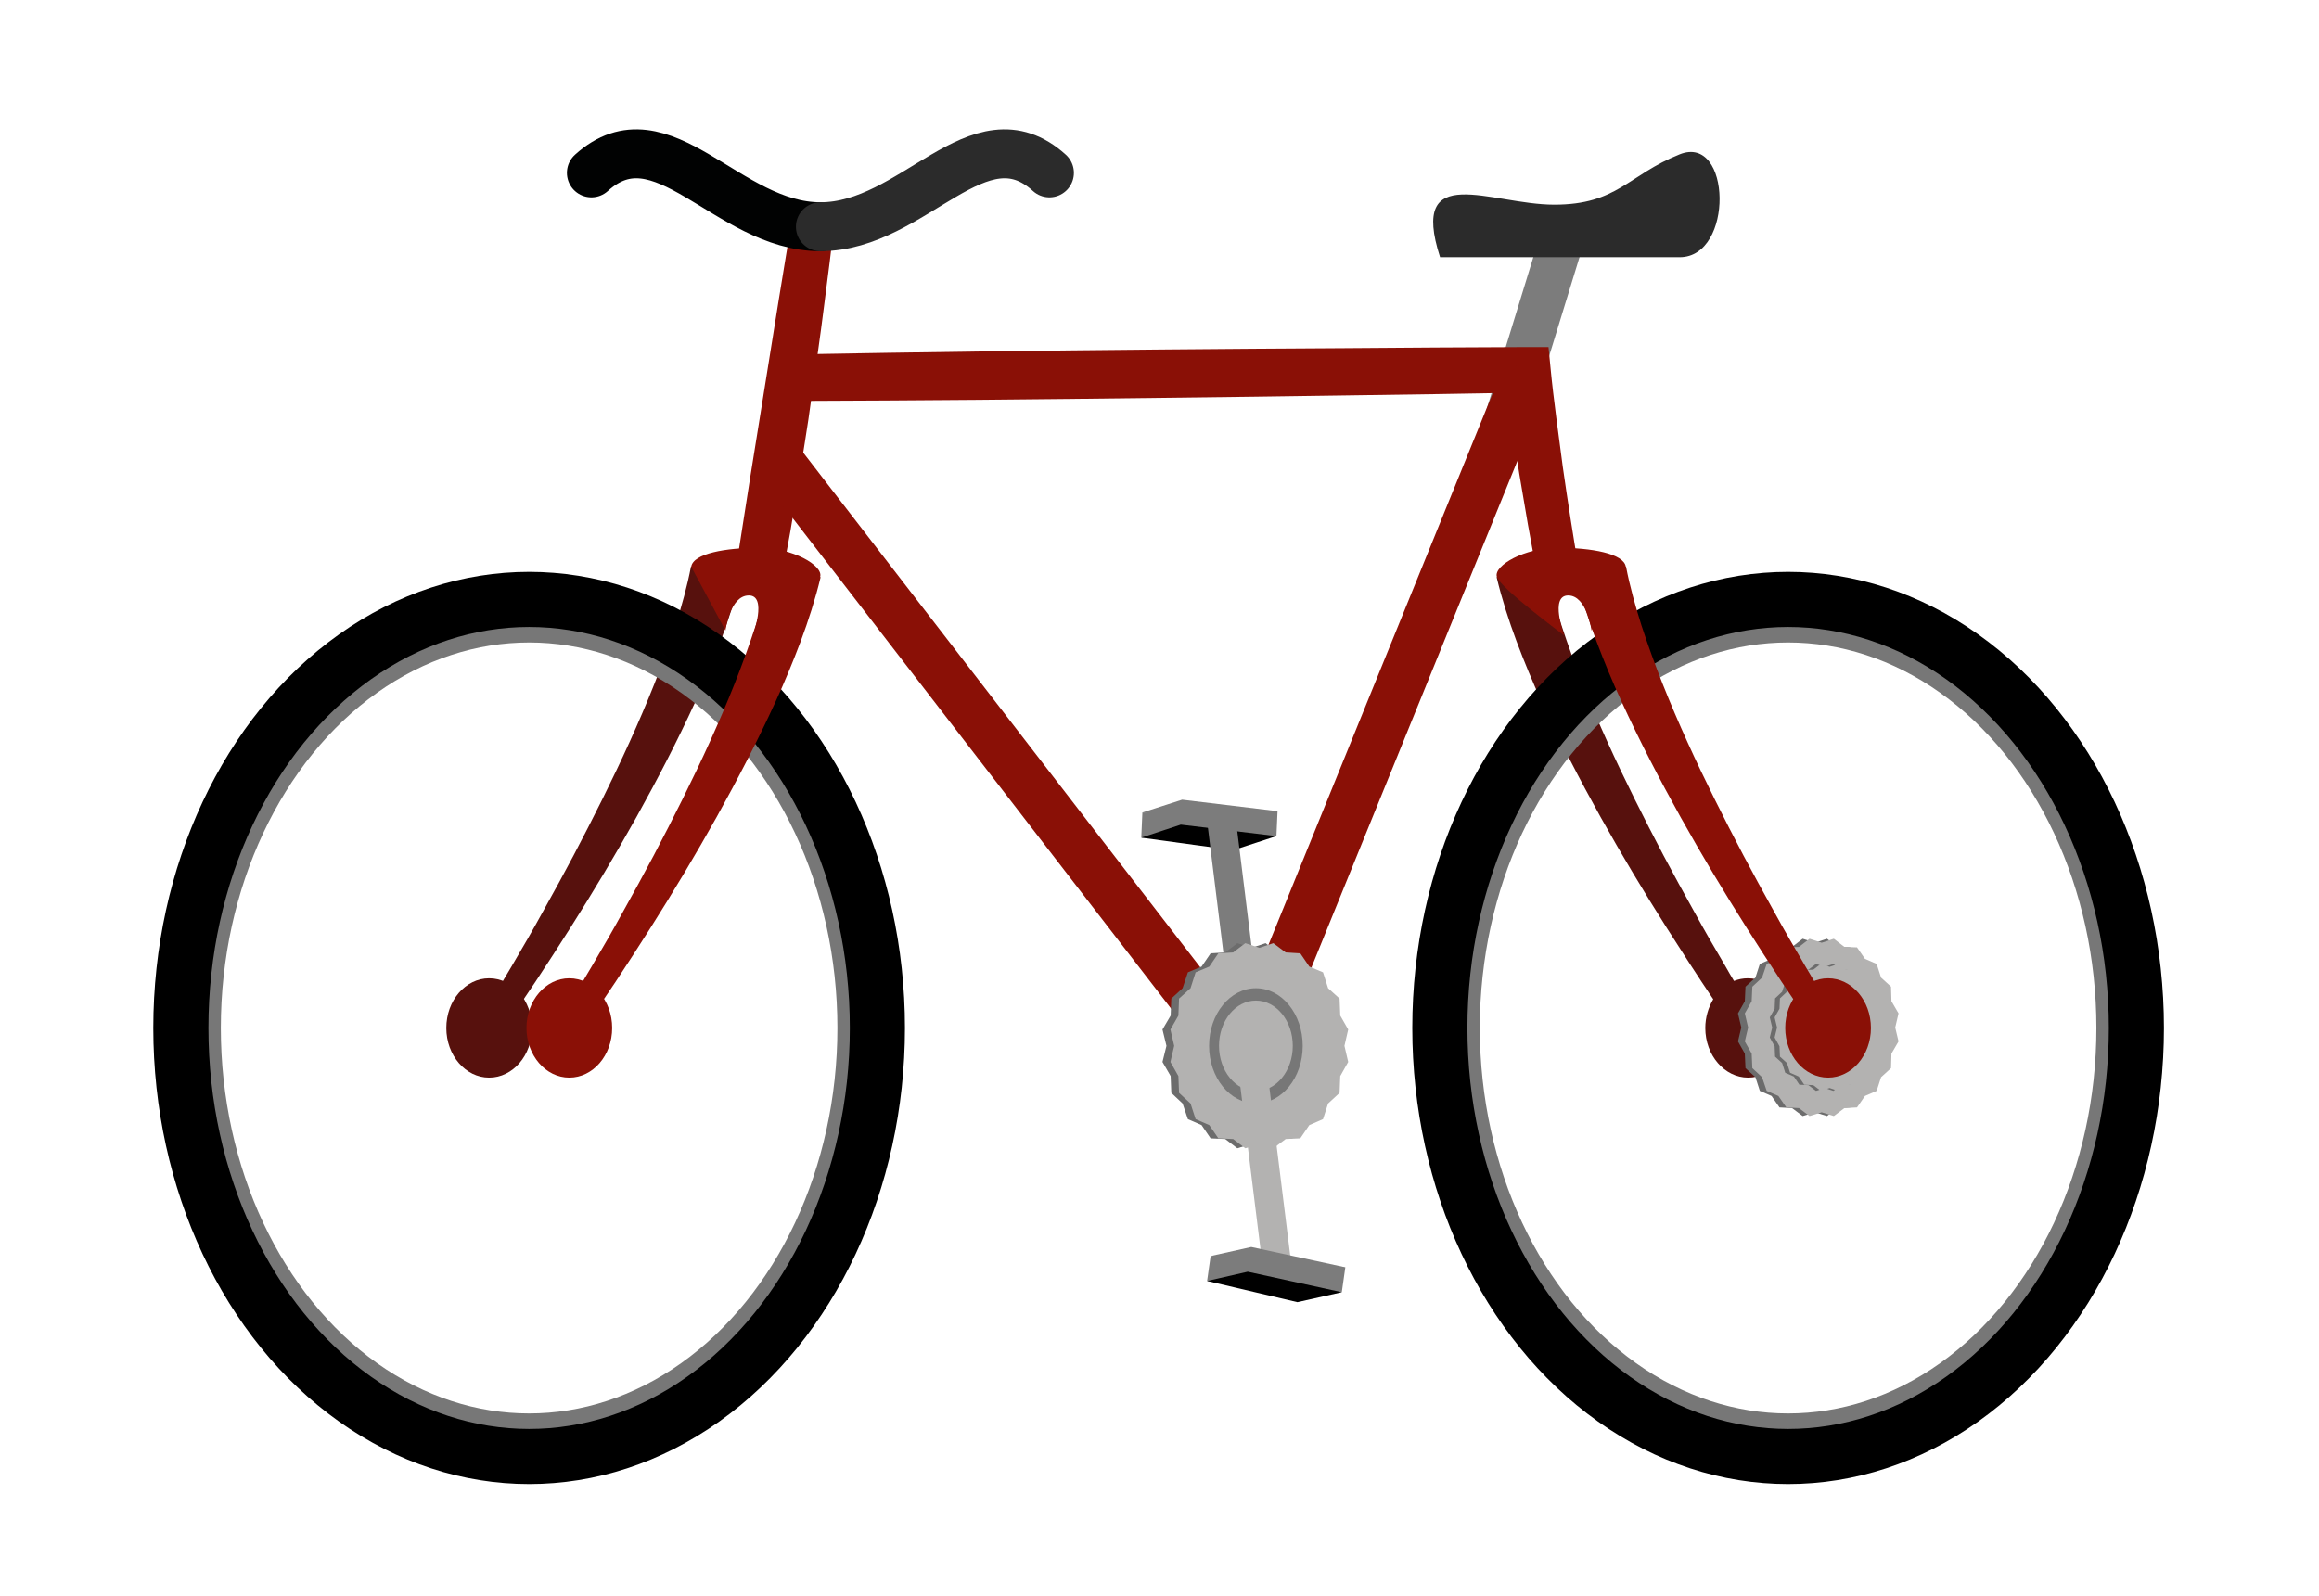<svg xmlns="http://www.w3.org/2000/svg" xmlns:xlink="http://www.w3.org/1999/xlink" x="0px" y="0px"
	 viewBox="0 0 1050.1 723" style="enable-background:new 0 0 1050.1 723;" xml:space="preserve">
	<style type="text/css">
		.st0{fill:none;stroke:#8A1006;stroke-width:21.893;stroke-linejoin:round;stroke-miterlimit:10;}
		.st1{fill:none;stroke:#7C7C7C;stroke-width:20;stroke-linejoin:round;stroke-miterlimit:10;}
		.st2{fill:#2B2B2B;}
		.st3{fill:#7C7C7C;}
		.st4{fill:none;stroke:#7C7C7C;stroke-width:13;stroke-linecap:round;stroke-miterlimit:10;}
		.st5{fill:#57110D;}
		.st6{fill:#8A1006;}
		.st7{fill:none;stroke:#777777;stroke-width:24;stroke-miterlimit:10;}
		.st8{fill:none;stroke:#000000;stroke-width:24.966;stroke-miterlimit:10;}
		.st9{fill:#6C6C6C;}
		.st10{fill:#B3B2B1;}
		.st11{fill:#777777;}
		.st12{fill:none;stroke:#B3B2B1;stroke-width:13;stroke-linecap:round;stroke-miterlimit:10;}
		.st13{fill:none;stroke:#010202;stroke-width:22.165;stroke-linecap:round;stroke-miterlimit:10;}
		.st14{fill:none;stroke:#2B2B2B;stroke-width:22.165;stroke-linecap:round;stroke-miterlimit:10;}
	</style>
	<path class="st0" d="M702.8,120.1"/>
	<line class="st1" x1="708.4" y1="104.7" x2="678.6" y2="201.8"/>
	<path class="st2" d="M652.1,116.5c0,0,83.8,0,108.5,0c24.7,0,23.5-56,0-46.6s-28.2,22.8-56.8,22.8S637.9,72.5,652.1,116.5z"/>
	<polygon class="st3" points="517.3,368 558.9,373.7 578.5,367.4 535.3,362.2 					"/>
	<polygon class="st3" points="516.8,379.4 517.3,368 551,368.2 578.5,367.4 578,378.7 545,379.8 					"/>
	<polygon points="516.8,379.4 558.4,385.1 578,378.7 534.7,373.5 				"/>
	<line class="st4" x1="553.1" y1="371.5" x2="565.4" y2="470.8"/>
	<path class="st5" d="M791.5,443.1c-2.2,0-4.3,0.4-6.3,1.2c-1.3-2.2-2.6-4.3-3.8-6.5c-4.9-8.3-9.7-16.6-14.3-25
				c-4.7-8.4-9.3-16.8-13.8-25.3c-4.5-8.5-8.8-17-13.1-25.6c-8.5-17.1-16.5-34.5-23.5-52.1c-3.5-8.8-6.7-17.7-9.6-26.5
				c-2.8-8.9-5.3-17.8-7-26.7l-22.4,4.8c2.4,10,5.5,19.6,9,29c3.5,9.3,7.3,18.5,11.4,27.4c8.2,17.9,17.2,35.2,26.7,52.3
				c9.5,17,19.5,33.7,29.9,50.1c6.9,10.9,13.9,21.7,21.1,32.4c-2.2,3.7-3.6,8.2-3.6,13c0,12.4,8.7,22.5,19.4,22.5
				s19.4-10.1,19.4-22.5C810.8,453.1,802.2,443.1,791.5,443.1z"/>
	<path class="st6" d="M333.3,257.2l6.3-40.3l6.5-40.4c2.2-13.5,4.3-27,6.5-40.5c2.2-13.5,4.4-27,6.7-40.4l18.8,2.6
					c-1.5,13.6-3.2,27.2-5,40.8c-1.7,13.6-3.7,27.1-5.6,40.7c-0.9,6.8-1.9,13.6-3,20.3l-3.2,20.3l-3.4,20.3
					c-1.2,6.8-2.5,13.5-3.8,20.3L333.3,257.2z"/>
	<path class="st5" d="M216.8,462.4c5-8.1,10-16.4,14.8-24.6c4.9-8.3,9.7-16.6,14.3-25c4.7-8.4,9.3-16.8,13.8-25.3
					c4.5-8.5,8.8-17,13.1-25.6c8.5-17.1,16.5-34.5,23.5-52.1c3.5-8.8,6.7-17.7,9.6-26.5c2.8-8.9,5.3-17.8,7-26.7l22.4,4.8
					c-2.4,10-5.5,19.6-9,29c-3.5,9.3-7.3,18.5-11.4,27.4c-8.2,17.9-17.2,35.2-26.7,52.3c-9.5,17-19.5,33.7-29.9,50.1
					c-10.4,16.4-21,32.6-32.3,48.5L216.8,462.4z"/>
	<ellipse class="st5" cx="221.5" cy="465.6" rx="19.4" ry="22.5"/>
	<path class="st6" d="M313,256.7c0.9-6,15.6-8.6,30.7-8.6s29.1,8,27.7,13.1s-30.5,26.6-30.5,26.6s6.7-18.1-1.8-18.1
				c-8.6,0-10.6,15.9-10.6,15.9L313,256.7z"/>
	<ellipse class="st7" cx="239.6" cy="465.6" rx="151.6" ry="186.6"/>
	<ellipse class="st8" cx="239.6" cy="465.6" rx="157.7" ry="194.1"/>
	<path class="st6" d="M736.2,256.7c-0.9-6-15.6-8.6-30.7-8.6s-29.1,8-27.7,13.1s30.5,26.6,30.5,26.6s-6.7-18.1,1.8-18.1
				s10.6,15.9,10.6,15.9L736.2,256.7z"/>
	<ellipse class="st7" cx="809.7" cy="465.6" rx="151.6" ry="186.6"/>
	<ellipse class="st8" cx="809.7" cy="465.6" rx="157.7" ry="194.1"/>
	<path class="st6" d="M360.3,160.5l41.4-0.7l41.4-0.6c27.6-0.4,55.3-0.6,82.9-0.9c27.6-0.3,55.3-0.4,82.9-0.6l41.4-0.3l41.4-0.2
					l9.5,0l0.9,9.3c0.3,3.6,0.8,7.5,1.2,11.2l1.4,11.3c1,7.6,2,15.1,3,22.7c1.1,7.6,2.2,15.1,3.4,22.7c1.2,7.6,2.4,15.1,3.7,22.7
					l-18.7,3.4c-1.4-7.6-2.8-15.2-4.2-22.8c-1.3-7.6-2.6-15.3-3.9-22.9c-1.2-7.7-2.4-15.3-3.5-23l-1.5-11.6c-0.5-3.9-1-7.7-1.4-11.7
					l10.3,9.3l-41.4,0.7l-41.4,0.6c-27.6,0.4-55.3,0.8-82.9,1.1c-27.6,0.3-55.3,0.7-82.9,0.9l-41.4,0.3l-41.4,0.2L360.3,160.5z"/>
	<polyline class="st0" points="692,167.7 564,482.6 352.2,208 		"/>
	<path class="st6" d="M253.1,462.4c5-8.1,10-16.4,14.8-24.6c4.9-8.3,9.7-16.6,14.3-25c4.7-8.4,9.3-16.8,13.8-25.3
						c4.5-8.5,8.8-17,13.1-25.6c8.5-17.1,16.5-34.5,23.5-52.1c3.5-8.8,6.7-17.7,9.6-26.5c2.8-8.9,5.3-17.8,7-26.7l22.4,4.8
						c-2.4,10-5.5,19.6-9,29c-3.5,9.3-7.3,18.5-11.4,27.4c-8.2,17.9-17.2,35.2-26.7,52.3c-9.5,17-19.5,33.7-29.9,50.1
						c-10.4,16.4-21,32.6-32.3,48.5L253.1,462.4z"/>
	<ellipse class="st6" cx="257.8" cy="465.6" rx="19.4" ry="22.5"/>
	<polygon class="st9" points="566.7,429.3 573.1,427.2 578.6,431.4 585.2,431.8 589.3,437.8 595.5,440.4 597.9,447.6 603,452.3 
					603.3,460 607,466.3 605.2,473.7 607,481 603.3,487.4 603,495 597.9,499.8 595.5,506.9 589.3,509.6 585.2,515.6 578.6,515.9 
					573.1,520.1 566.7,518.1 560.3,520.1 554.8,515.9 548.2,515.6 544.1,509.6 537.9,506.9 535.5,499.8 530.4,495 530.1,487.4 
					526.4,481 528.2,473.7 526.4,466.3 530.1,460 530.4,452.3 535.5,447.6 537.9,440.4 544.1,437.8 548.2,431.8 554.8,431.4 
					560.3,427.2 			"/>
	<polygon class="st10" points="570.3,429.3 576.6,427.2 582.2,431.4 588.8,431.8 592.9,437.8 599.1,440.4 601.4,447.6 
					606.6,452.3 606.9,460 610.5,466.3 608.8,473.7 610.5,481 606.9,487.4 606.6,495 601.4,499.8 599.1,506.9 592.9,509.6 
					588.8,515.6 582.2,515.9 576.6,520.1 570.3,518.1 563.9,520.1 558.4,515.9 551.7,515.6 547.6,509.6 541.4,506.9 539.1,499.8 
					533.9,495 533.6,487.4 530,481 531.7,473.7 530,466.3 533.6,460 533.9,452.3 539.1,447.6 541.4,440.4 547.6,437.8 551.7,431.8 
					558.4,431.4 563.9,427.2 			"/>
	<polygon class="st9" points="821.8,427 827.3,425.2 832.1,428.9 837.8,429.1 841.4,434.3 846.7,436.6 848.7,442.8 853.2,446.9 
						853.5,453.5 856.6,459 855.1,465.4 856.6,471.7 853.5,477.2 853.2,483.8 848.7,487.9 846.7,494.1 841.4,496.4 837.8,501.6 
						832.1,501.9 827.3,505.5 821.8,503.8 816.3,505.5 811.5,501.9 805.8,501.6 802.2,496.4 796.9,494.1 794.9,487.9 790.4,483.8 
						790.1,477.2 787,471.7 788.5,465.4 787,459 790.1,453.5 790.4,446.9 794.9,442.8 796.9,436.6 802.2,434.3 805.8,429.1 
						811.5,428.9 816.3,425.2 				"/>
	<polygon class="st10" points="824.9,427 830.4,425.2 835.2,428.9 840.9,429.1 844.5,434.3 849.8,436.6 851.8,442.8 856.3,446.9 
						856.5,453.5 859.7,459 858.2,465.4 859.7,471.7 856.5,477.2 856.3,483.8 851.8,487.9 849.8,494.1 844.5,496.4 840.9,501.6 
						835.2,501.9 830.4,505.5 824.9,503.8 819.4,505.5 814.6,501.9 808.9,501.6 805.3,496.4 800,494.1 797.9,487.9 793.5,483.8 
						793.2,477.2 790.1,471.7 791.6,465.4 790.1,459 793.2,453.5 793.5,446.9 797.9,442.8 800,436.6 805.3,434.3 808.9,429.1 
						814.6,428.9 819.4,425.2 				"/>
	<polygon class="st9" points="826.3,437.9 830.2,436.6 833.7,439.2 837.7,439.4 840.3,443.1 844.1,444.8 845.6,449.2 
						848.8,452.2 849,456.9 851.2,460.8 850.1,465.4 851.2,469.9 849,473.9 848.8,478.6 845.6,481.5 844.1,485.9 840.3,487.6 
						837.7,491.3 833.7,491.5 830.2,494.1 826.3,492.8 822.3,494.1 818.9,491.5 814.8,491.3 812.3,487.6 808.4,485.9 807,481.5 
						803.8,478.6 803.6,473.9 801.4,469.9 802.5,465.4 801.4,460.8 803.6,456.9 803.8,452.2 807,449.2 808.4,444.8 812.3,443.1 
						814.8,439.4 818.9,439.2 822.3,436.6 				"/>
	<polygon class="st10" points="828.5,437.9 832.4,436.6 835.9,439.2 839.9,439.4 842.5,443.1 846.3,444.8 847.8,449.2 851,452.2 
						851.2,456.9 853.4,460.8 852.3,465.4 853.4,469.9 851.2,473.9 851,478.6 847.8,481.5 846.3,485.9 842.5,487.6 839.9,491.3 
						835.9,491.5 832.4,494.1 828.5,492.8 824.5,494.1 821.1,491.5 817,491.3 814.5,487.6 810.6,485.9 809.2,481.5 806,478.6 
						805.8,473.9 803.6,469.9 804.7,465.4 803.6,460.8 805.8,456.9 806,452.2 809.2,449.2 810.6,444.8 814.5,443.1 817,439.4 
						821.1,439.2 824.5,436.6 				"/>
	<path class="st6" d="M832.4,462.4c-5-8.1-10-16.4-14.8-24.6c-4.9-8.3-9.7-16.6-14.3-25c-4.7-8.4-9.3-16.8-13.8-25.3
					c-4.5-8.5-8.8-17-13.1-25.6c-8.5-17.1-16.5-34.5-23.5-52.1c-3.5-8.8-6.7-17.7-9.6-26.5c-2.8-8.9-5.3-17.8-7-26.7l-22.4,4.8
					c2.4,10,5.5,19.6,9,29c3.5,9.3,7.3,18.5,11.4,27.4c8.2,17.9,17.2,35.2,26.7,52.3c9.5,17,19.5,33.7,29.9,50.1
					c10.4,16.4,21,32.6,32.3,48.5L832.4,462.4z"/>
	<ellipse class="st6" cx="827.8" cy="465.6" rx="19.4" ry="22.5"/>
	<ellipse class="st11" cx="568.7" cy="473.7" rx="21.2" ry="26.1"/>
	<ellipse class="st10" cx="568.7" cy="473.7" rx="16.7" ry="20.5"/>
	<line class="st12" x1="565.6" y1="471.1" x2="577.9" y2="570.3"/>
	<polygon class="st3" points="548.2,568.9 589.1,578.5 609.2,574 566.6,564.8 				"/>
	<polygon class="st3" points="546.6,580.2 548.2,568.9 581.7,572.3 609.2,574 607.6,585.3 574.6,583.3 				"/>
	<polygon points="546.6,580.2 587.5,589.8 607.6,585.3 565,576 			"/>
	<path class="st13" d="M267.8,78.3c32-29,61.4,24.4,103.7,24.4"/>
	<path class="st14" d="M475.2,78.3c-32-29-61.4,24.4-103.7,24.4"/>
</svg>
